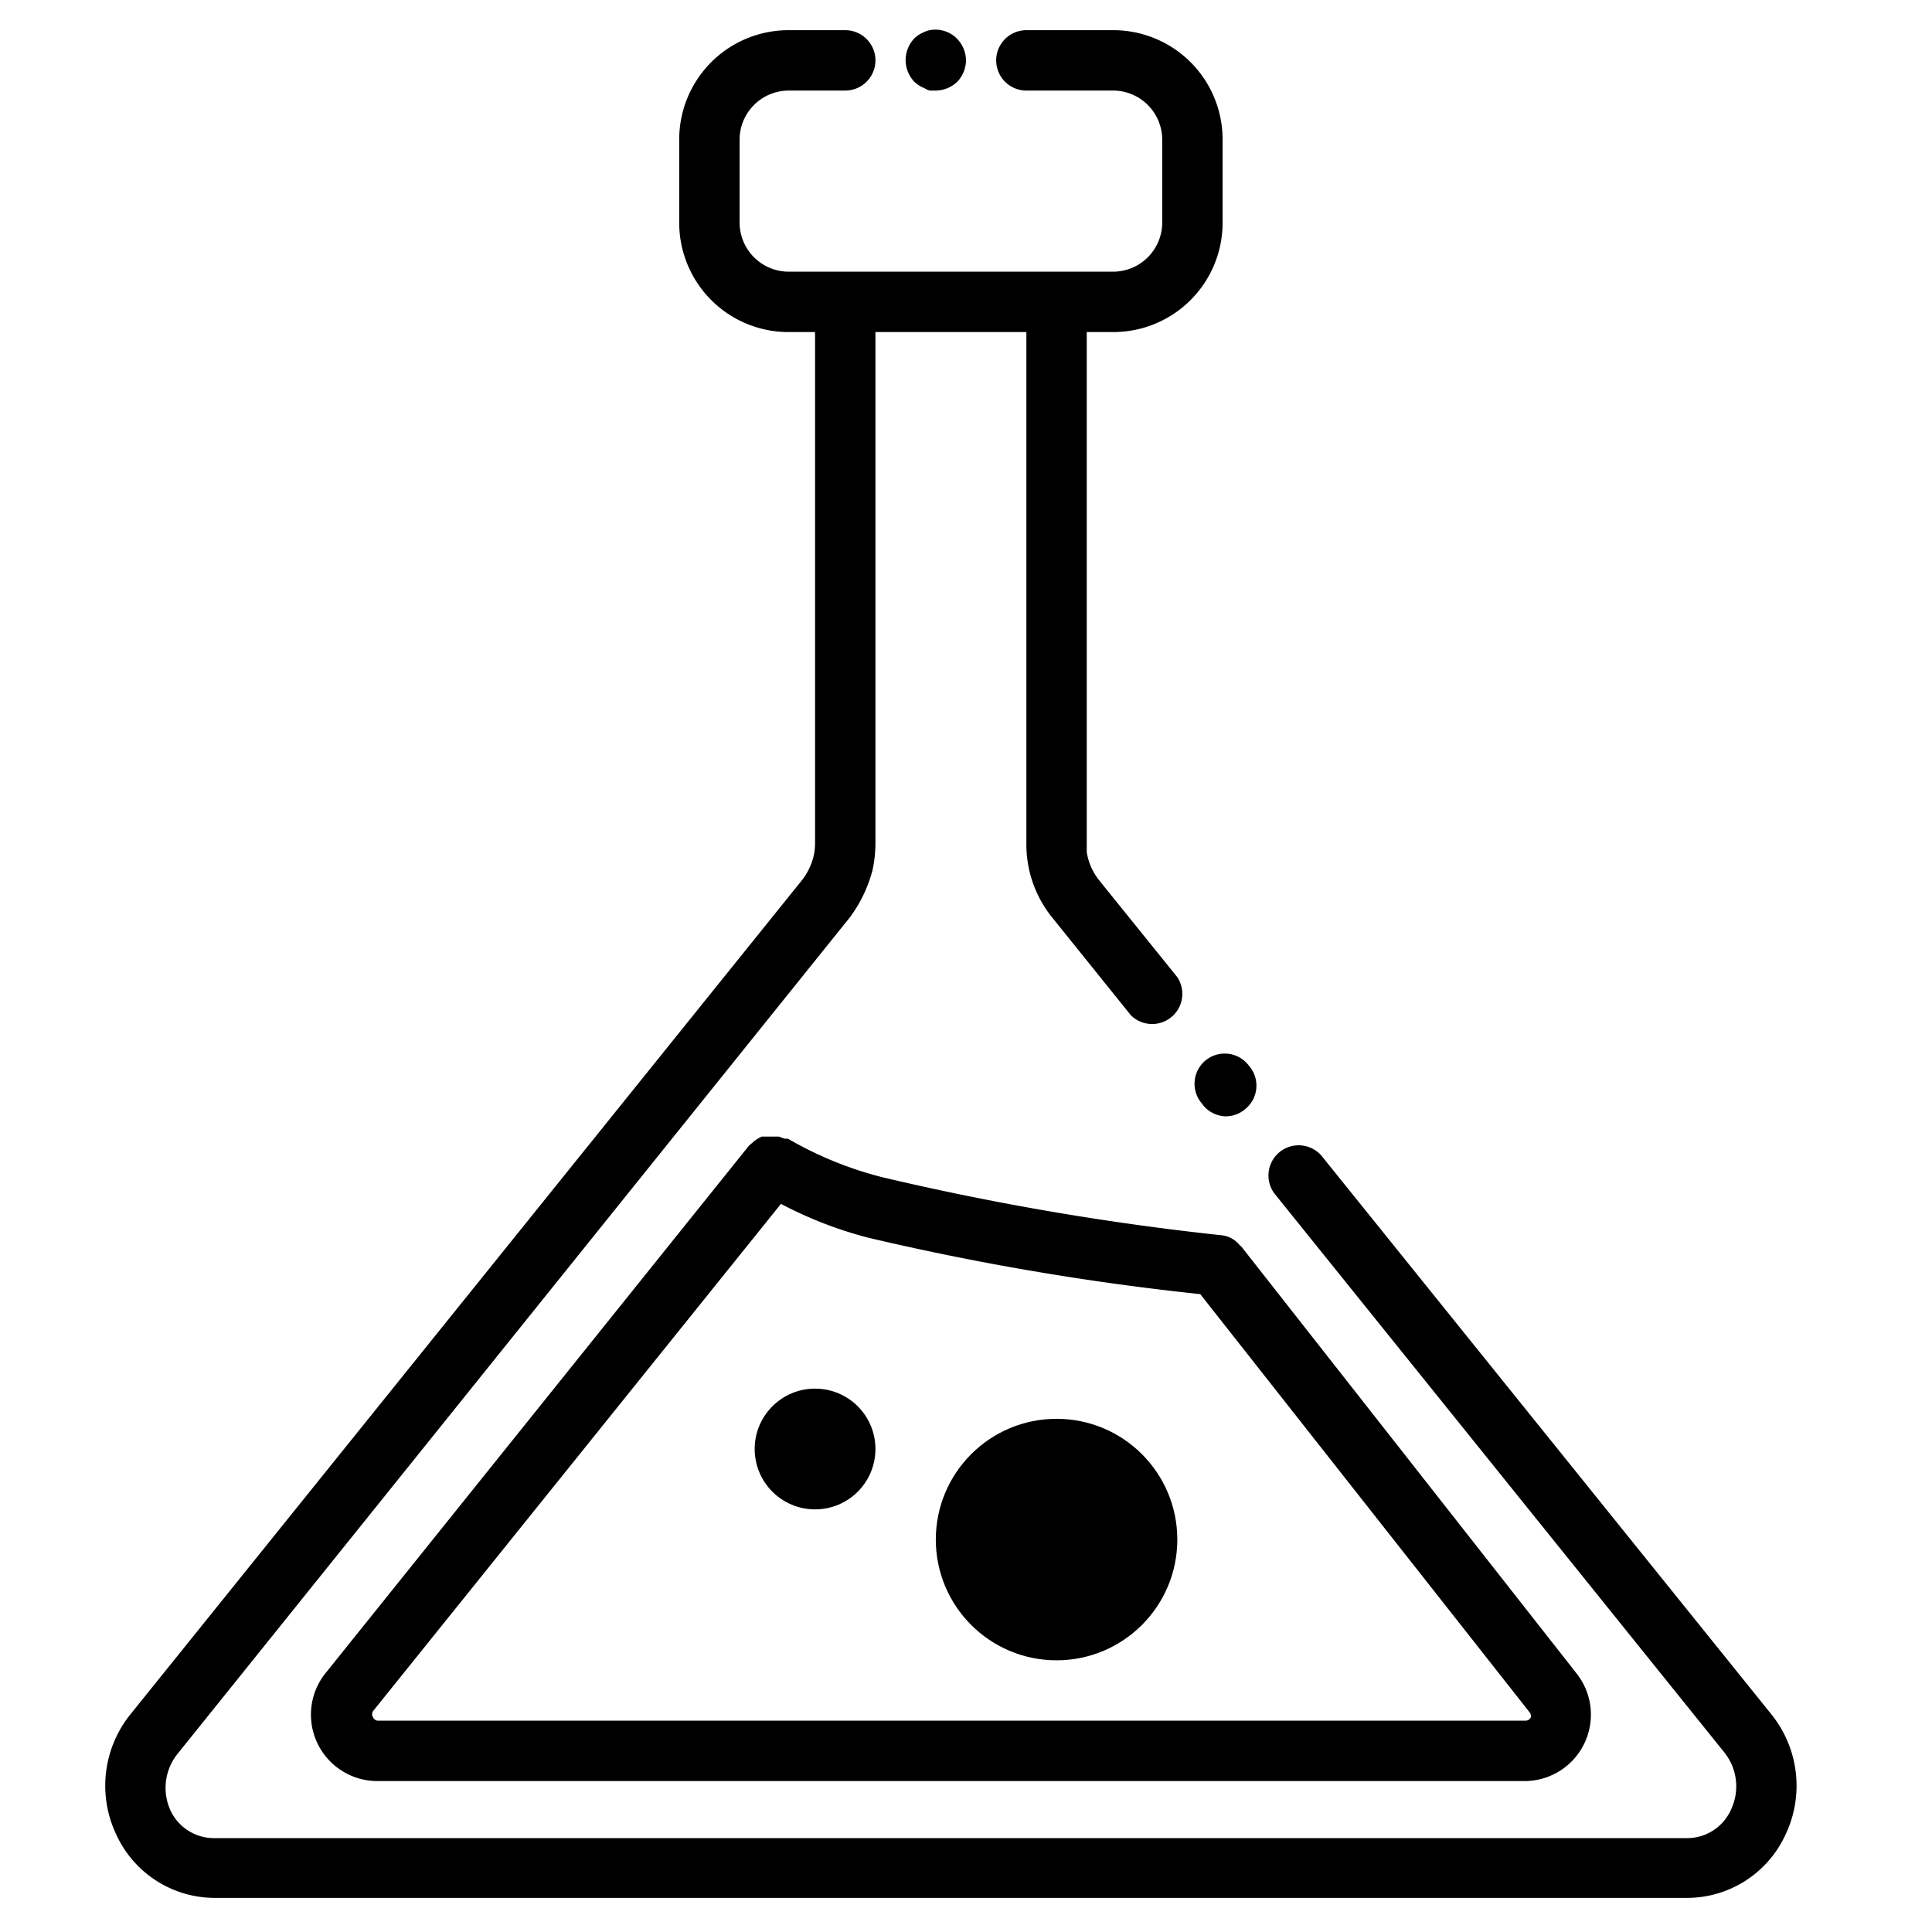 <svg height='100px' width='100px'  fill="#000000" xmlns="http://www.w3.org/2000/svg" viewBox="0 0 64 64" x="0px" y="0px"><title>4. School</title><g data-name="Layer 9"><path d="M30.62,2.92A.64.64,0,0,0,30.8,3L31,3a1.05,1.05,0,0,0,.71-.29A1.05,1.05,0,0,0,32,2a1.05,1.05,0,0,0-.29-.71A1,1,0,0,0,30.8,1a.64.64,0,0,0-.18.06,1,1,0,0,0-.33.21A1.05,1.05,0,0,0,30,2a1.05,1.05,0,0,0,.29.71A1,1,0,0,0,30.62,2.92Z"></path><path d="M39.81,36.55l.06.08a1,1,0,0,0,.73.35,1,1,0,0,0,.65-.24,1,1,0,0,0,.12-1.44,1,1,0,1,0-1.56,1.25Z"></path><path d="M58.68,56.79l-14.9-18.5a1,1,0,0,0-1.56,1.25l14.9,18.51a1.8,1.8,0,0,1,.22,1.9,1.59,1.59,0,0,1-1.45.94H7.11A1.59,1.59,0,0,1,5.66,60a1.8,1.8,0,0,1,.22-1.9L28.16,30.38a4.59,4.59,0,0,0,.74-1.54,4.22,4.22,0,0,0,.1-.91V11h5V27.93a3.85,3.85,0,0,0,.86,2.47l2.6,3.23A1,1,0,0,0,39,32.37l-2.59-3.21a2,2,0,0,1-.41-.93c0-.1,0-.2,0-.3V11h.88A3.62,3.62,0,0,0,40.5,7.38V4.62A3.62,3.62,0,0,0,36.88,1H34a1,1,0,0,0,0,2h2.88A1.63,1.63,0,0,1,38.5,4.62V7.38A1.63,1.63,0,0,1,36.88,9H26.12A1.63,1.63,0,0,1,24.5,7.38V4.62A1.63,1.63,0,0,1,26.12,3H28a1,1,0,0,0,0-2H26.12A3.62,3.62,0,0,0,22.5,4.62V7.38A3.62,3.62,0,0,0,26.12,11H27V27.93a2,2,0,0,1-.05.44,2.12,2.12,0,0,1-.37.77L4.32,56.79a3.77,3.77,0,0,0-.46,4,3.59,3.59,0,0,0,3.25,2.08H55.89a3.59,3.59,0,0,0,3.25-2.08A3.77,3.77,0,0,0,58.68,56.79Z"></path><path d="M41.06,41.24a.89.89,0,0,0-.59-.32h0A90.91,90.91,0,0,1,29.24,39a12.14,12.14,0,0,1-3.14-1.28l-.11,0-.19-.07h-.38l-.18,0a.91.91,0,0,0-.17.09.88.88,0,0,0-.15.12l-.1.08-14,17.44A2.2,2.2,0,0,0,12.5,59h38a2.2,2.2,0,0,0,1.73-3.56L41.11,41.28S41.07,41.26,41.06,41.24Zm9.65,15.65a.2.2,0,0,1-.18.11h-38a.18.18,0,0,1-.17-.11.18.18,0,0,1,0-.21l13.51-16.8A13.38,13.38,0,0,0,28.76,41a88.29,88.29,0,0,0,11,1.87l10.9,13.84A.2.2,0,0,1,50.71,56.89Z"></path><circle cx="27" cy="48" r="2"></circle><circle cx="35" cy="51" r="4"></circle></g></svg>